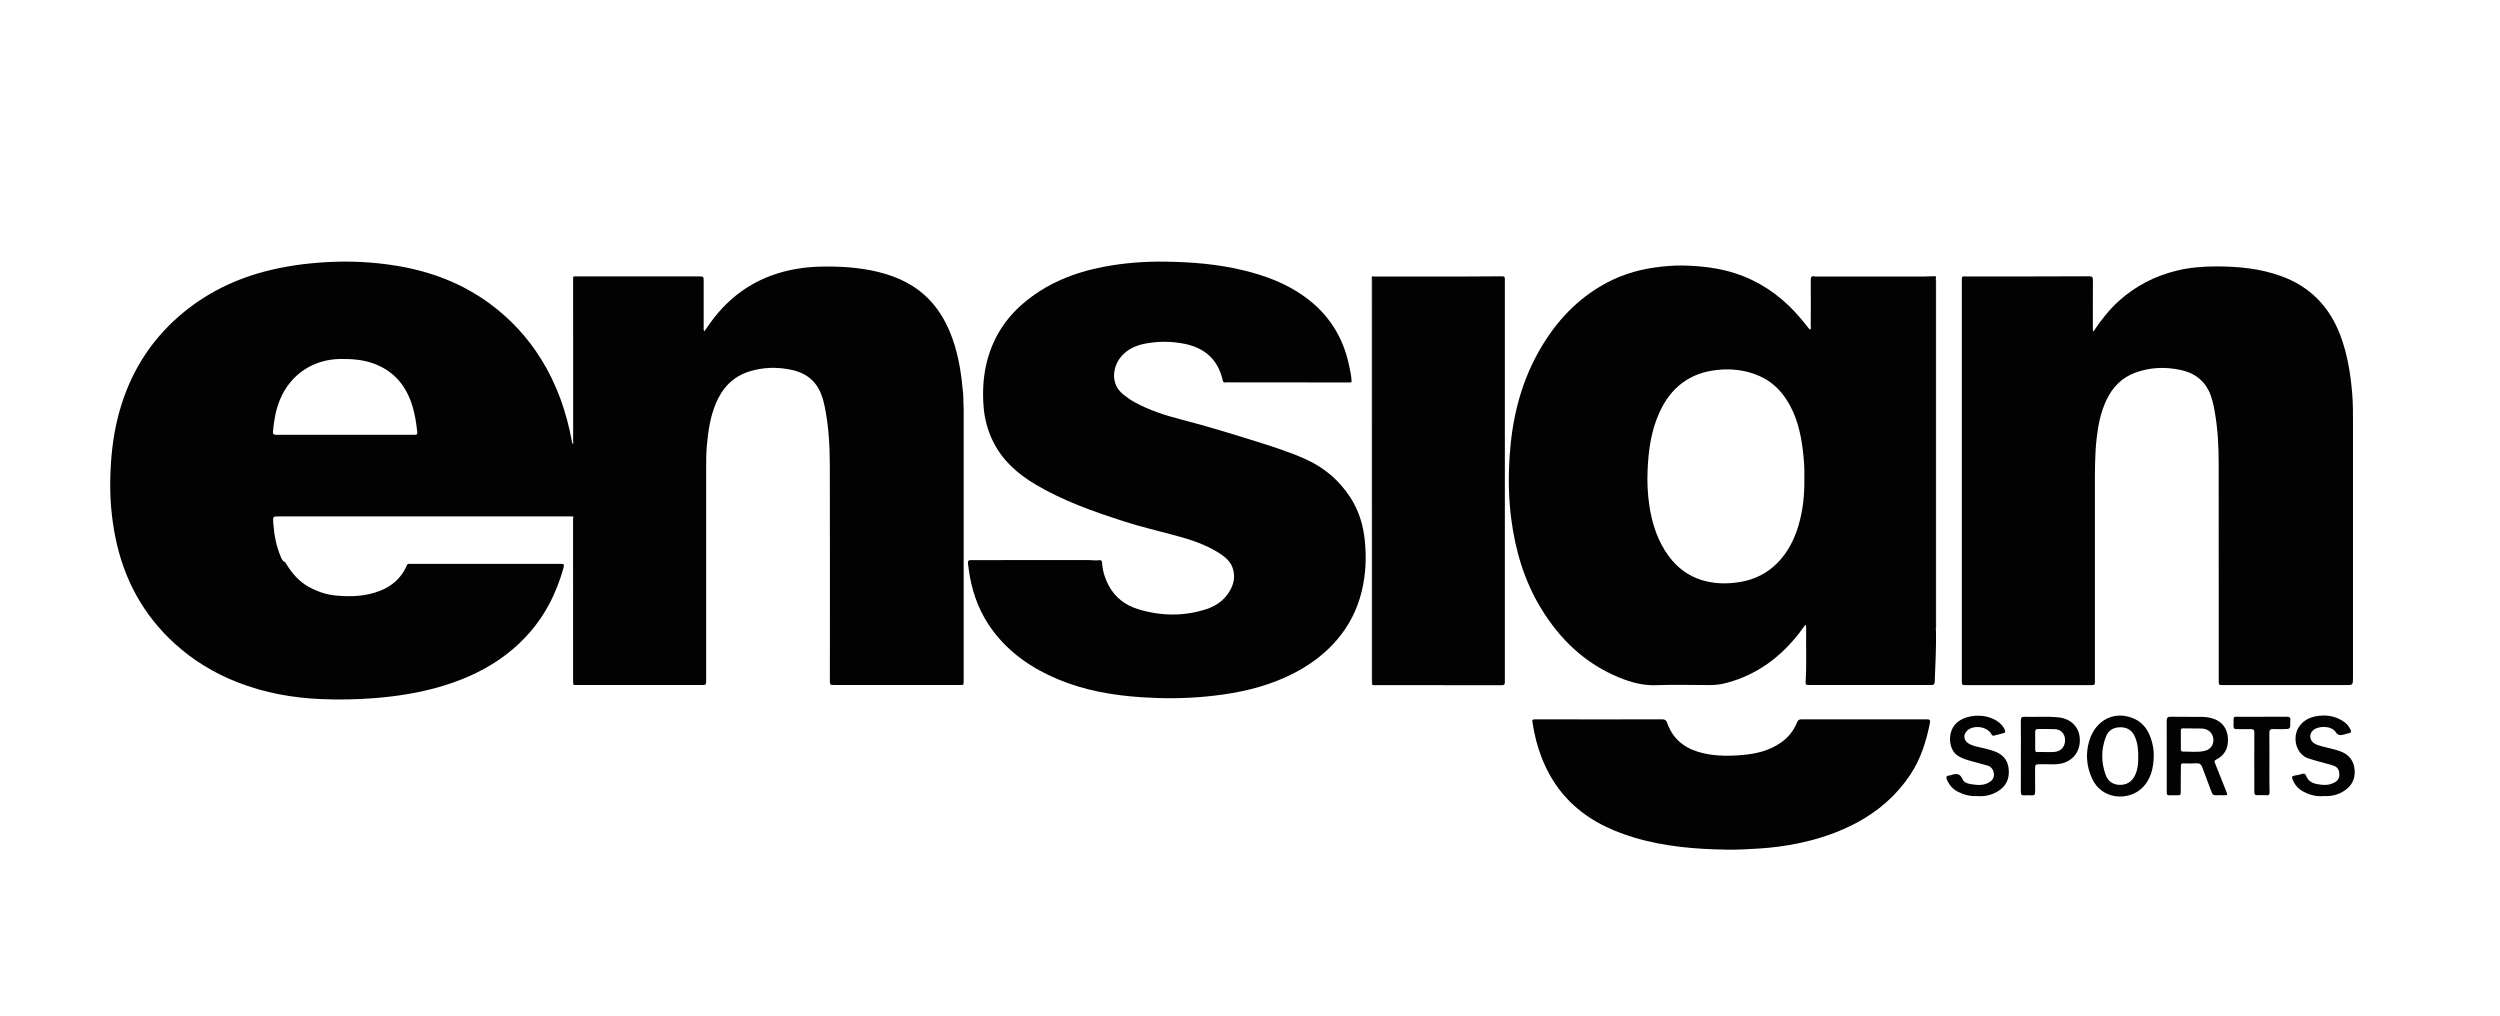 <?xml version="1.0" encoding="utf-8"?>
<!-- Generator: Adobe Illustrator 23.0.2, SVG Export Plug-In . SVG Version: 6.00 Build 0)  -->
<svg version="1.1" id="ensign_logo" xmlns="http://www.w3.org/2000/svg" xmlns:xlink="http://www.w3.org/1999/xlink" x="0px" y="0px"
	 viewBox="0 0 462.72 188.14" style="enable-background:new 0 0 462.72 188.14;" xml:space="preserve">
<style type="text/css">
	.st0{fill:#020202;}
</style>
<path class="st0" d="M387.46,61.38c1.39-2.11,2.89-4.02,4.71-5.67c3.09-2.79,6.68-4.63,10.72-5.62c2.39-0.58,4.82-0.78,7.25-0.78
	c4.09,0,8.14,0.37,12.04,1.78c5.43,1.96,9.03,5.72,11.03,11.09c1.3,3.5,1.87,7.14,2.17,10.84c0.14,1.78,0.13,3.55,0.13,5.33
	c0,15.68,0,31.36,0,47.04c0,1.41,0,1.41-1.42,1.41c-7.52,0-15.04,0-22.56,0c-0.87,0-0.87,0-0.87-0.85c0-13.4,0-26.8-0.01-40.2
	c0-3.22-0.17-6.43-0.74-9.61c-0.24-1.34-0.51-2.67-1.14-3.9c-1.08-2.12-2.88-3.27-5.14-3.76c-2.88-0.62-5.72-0.51-8.5,0.53
	c-2.46,0.92-4.13,2.68-5.24,5.01c-1.06,2.23-1.54,4.61-1.82,7.05c-0.36,3.19-0.33,6.38-0.33,9.58c0,11.58,0,23.16,0,34.74
	c0,0.16,0,0.32,0,0.48c0.02,0.94,0.02,0.94-0.89,0.94c-7.62,0-15.24,0-22.86,0c-0.88,0-0.88,0-0.88-0.9c0-24.64,0-49.28,0-73.92
	c0-0.98,0.03-0.82,0.85-0.82c7.58,0.01,15.16,0,22.74-0.03c0.55,0,0.67,0.21,0.67,0.71c-0.02,2.94-0.01,5.88-0.01,8.82
	C387.37,60.87,387.32,61.09,387.46,61.38z"/>
<path class="st0" d="M227.03,70.77c-0.33,0.05-0.62,0.1-0.72-0.37c-0.88-3.96-3.45-6.11-7.36-6.82c-2.35-0.43-4.69-0.42-7.03,0.03
	c-1.66,0.32-3.17,1-4.32,2.29c-1.61,1.8-2.24,5.09,0.34,7.14c0.67,0.54,1.37,1.03,2.13,1.44c2.69,1.46,5.58,2.4,8.53,3.16
	c4.61,1.18,9.16,2.58,13.7,4c3.18,1,6.37,2,9.42,3.38c3.43,1.55,6.17,3.91,8.21,7.05c1.55,2.38,2.38,5.05,2.67,7.88
	c0.34,3.21,0.2,6.39-0.57,9.53c-0.83,3.38-2.37,6.4-4.65,9.03c-2.96,3.42-6.67,5.75-10.82,7.42c-4.38,1.76-8.97,2.59-13.65,3.02
	c-3.87,0.35-7.75,0.36-11.62,0.1c-5.33-0.35-10.56-1.26-15.52-3.34c-4.8-2.02-8.98-4.88-12.11-9.12c-2.17-2.95-3.5-6.27-4.15-9.86
	c-0.15-0.81-0.23-1.62-0.35-2.43c-0.07-0.47,0.14-0.67,0.6-0.63c0.2,0.01,0.4,0,0.6,0c7.04,0,14.08,0,21.12-0.01
	c0.66,0,1.31,0.13,1.98,0.03c0.51-0.08,0.51,0.32,0.54,0.66c0.11,1.44,0.54,2.79,1.22,4.05c1.19,2.21,3.07,3.63,5.43,4.35
	c4.19,1.28,8.42,1.36,12.62,0c1.69-0.55,3.14-1.52,4.13-3.03c0.93-1.41,1.33-2.96,0.74-4.62c-0.45-1.29-1.48-2.1-2.6-2.8
	c-2.45-1.54-5.17-2.42-7.94-3.17c-3.18-0.86-6.4-1.61-9.54-2.62c-5.66-1.82-11.26-3.79-16.4-6.84c-3.32-1.97-6.14-4.46-7.88-8
	c-1-2.05-1.57-4.23-1.74-6.51c-0.2-2.78-0.06-5.56,0.64-8.27c1.1-4.27,3.32-7.83,6.68-10.71c4.35-3.73,9.44-5.76,14.99-6.81
	c3.78-0.72,7.6-1,11.45-0.94c4.84,0.07,9.66,0.46,14.38,1.61c3.99,0.97,7.81,2.39,11.18,4.79c4.45,3.16,7.22,7.45,8.34,12.8
	c0.21,1,0.44,1.99,0.47,3.02c-0.23,0.11-0.47,0.05-0.71,0.05c-7.27,0-14.54,0-21.8,0.01C227.46,70.7,227.23,70.63,227.03,70.77z"/>
<path class="st0" d="M253.9,51.46c-0.06-0.45,0.29-0.28,0.48-0.28c5.54-0.01,11.08,0,16.61,0c2.36,0,4.72-0.02,7.08-0.04
	c0.36,0,0.46,0.14,0.46,0.46c0,0.46,0,0.92,0,1.38c0,24.27,0,48.54,0,72.81c0,0.16-0.01,0.32,0,0.48c0.02,0.37-0.13,0.57-0.52,0.55
	c-0.14-0.01-0.28,0-0.42,0c-7.6,0-15.19,0-22.79-0.01c-0.29,0-0.6,0.07-0.88-0.11c0.13-0.2,0.06-0.43,0.06-0.64
	c0-24.65,0-49.3,0-73.95C253.98,51.88,254.06,51.65,253.9,51.46z"/>
<path class="st0" d="M296.01,133.15c3.88,0,7.76,0.01,11.64-0.01c0.49,0,0.74,0.14,0.91,0.63c0.97,2.79,2.94,4.54,5.75,5.39
	c2.65,0.8,5.36,0.82,8.08,0.59c2.6-0.21,5.09-0.79,7.27-2.33c1.36-0.96,2.35-2.22,2.97-3.75c0.17-0.41,0.39-0.53,0.81-0.53
	c7.74,0.01,15.48,0.01,23.22,0c0.51,0,0.65,0.12,0.55,0.65c-0.68,3.44-1.72,6.74-3.69,9.68c-2.54,3.78-5.87,6.67-9.87,8.81
	c-3.41,1.82-7.04,3.03-10.82,3.81c-2.37,0.49-4.77,0.81-7.18,0.96c-1.99,0.13-3.99,0.24-5.99,0.21c-5.83-0.08-11.62-0.56-17.24-2.25
	c-4.72-1.42-9.03-3.58-12.44-7.25c-2.04-2.19-3.54-4.73-4.63-7.51c-0.8-2.06-1.34-4.19-1.68-6.36c-0.11-0.74-0.1-0.74,0.64-0.75
	C288.21,133.15,292.11,133.16,296.01,133.15z"/>
<path class="st0" d="M430.1,147.34c-1.35,0.13-2.64-0.2-3.84-0.86c-0.93-0.51-1.57-1.27-1.95-2.27c-0.14-0.37-0.12-0.59,0.36-0.65
	c0.49-0.06,0.98-0.2,1.46-0.33c0.32-0.09,0.54-0.04,0.67,0.3c0.36,0.97,1.12,1.42,2.08,1.6c1.16,0.22,2.3,0.27,3.36-0.39
	c0.7-0.44,0.83-1.08,0.71-1.82c-0.11-0.67-0.54-1.07-1.15-1.25c-0.99-0.3-2-0.55-3-0.83c-0.44-0.12-0.88-0.27-1.32-0.39
	c-2.53-0.7-3.31-3.96-1.94-5.96c0.86-1.26,2.15-1.82,3.61-2c1.8-0.22,3.46,0.16,4.92,1.27c0.45,0.35,0.76,0.82,1,1.33
	c0.14,0.3,0.13,0.53-0.28,0.6c-0.29,0.05-0.58,0.16-0.87,0.24c-0.65,0.18-1.15,0.27-1.65-0.48c-0.76-1.14-3.21-1.19-4.19-0.24
	c-0.71,0.69-0.62,1.75,0.19,2.33c0.47,0.33,1.01,0.47,1.55,0.61c1.14,0.31,2.3,0.51,3.41,0.93c1.62,0.61,2.47,1.81,2.59,3.49
	c0.12,1.7-0.62,3.01-2.09,3.9C432.62,147.16,431.41,147.41,430.1,147.34z"/>
<path class="st0" d="M365.96,147.34c-1.25,0.07-2.41-0.21-3.53-0.77c-0.98-0.49-1.64-1.25-2.07-2.24c-0.19-0.44-0.17-0.74,0.39-0.79
	c0.12-0.01,0.24-0.04,0.35-0.07c0.89-0.3,1.63-0.42,2.13,0.73c0.34,0.79,1.26,0.9,2.07,1.01c0.99,0.14,1.96,0.13,2.85-0.4
	c0.57-0.33,0.95-0.83,0.9-1.52c-0.06-0.74-0.41-1.36-1.17-1.59c-1.03-0.31-2.09-0.55-3.12-0.85c-0.95-0.28-1.9-0.54-2.7-1.21
	c-1.57-1.33-1.69-4.92,0.74-6.33c2.25-1.31,5.58-1.08,7.41,0.6c0.39,0.36,0.7,0.76,0.88,1.26c0.1,0.28,0.03,0.46-0.27,0.53
	c-0.58,0.14-1.16,0.29-1.74,0.45c-0.36,0.1-0.43-0.17-0.57-0.39c-0.81-1.32-3.3-1.62-4.41-0.53c-0.77,0.75-0.69,1.75,0.21,2.35
	c0.64,0.43,1.4,0.57,2.14,0.74c0.87,0.21,1.75,0.41,2.6,0.7c1.51,0.52,2.5,1.51,2.71,3.11c0.25,1.9-0.38,3.42-2.1,4.4
	C368.51,147.19,367.28,147.46,365.96,147.34z"/>
<path class="st0" d="M417.24,141.08c0-1.82-0.01-3.64,0.01-5.46c0.01-0.48-0.15-0.68-0.65-0.67c-0.88,0.03-1.76-0.01-2.64,0.01
	c-0.41,0.01-0.57-0.16-0.56-0.57c0.04-2.08-0.28-1.7,1.62-1.72c2.72-0.02,5.44,0.01,8.16-0.01c0.55,0,0.86,0.11,0.72,0.73
	c-0.01,0.06-0.01,0.12,0,0.18c0.03,1.38,0.03,1.38-1.37,1.38c-0.58,0-1.16,0.03-1.74-0.01c-0.57-0.04-0.77,0.16-0.76,0.74
	c0.03,2.42,0.01,4.84,0.01,7.26c0,1.24,0,2.48,0.03,3.72c0.01,0.43-0.15,0.56-0.56,0.53c-0.56-0.03-1.12-0.03-1.68-0.01
	c-0.45,0.02-0.59-0.17-0.58-0.61C417.25,144.76,417.25,142.92,417.24,141.08z"/>
<path class="st0" d="M253.9,51.46c0.27,0.19,0.14,0.48,0.14,0.72c0.01,19.21,0.01,38.42,0.01,57.63c0,5.32,0,10.63,0,15.95
	c0,0.32,0.06,0.64-0.12,0.94c-0.01-0.46-0.02-0.92-0.02-1.38C253.9,100.69,253.9,76.08,253.9,51.46z"/>
<path class="st0" d="M358.32,116.72c-0.15-0.24-0.12-0.5-0.12-0.76c0-21.26,0-42.51,0-63.77c0-0.26-0.02-0.52,0.13-0.76
	c0.01,0.26,0.02,0.52,0.02,0.78c0,21.28,0,42.57,0,63.85C358.35,116.28,358.33,116.5,358.32,116.72z"/>
<path class="st0" d="M178.33,126.68c-0.16-0.25-0.12-0.54-0.12-0.82c0-16.71,0-33.43,0-50.14c0-0.26-0.03-0.52,0.12-0.76
	c0.01,0.24,0.02,0.48,0.02,0.72c0,16.84,0,33.68,0,50.53C178.34,126.37,178.33,126.53,178.33,126.68z"/>
<path class="st0" d="M106.05,95.6c0.19,0.22,0.16,0.49,0.16,0.74c0,9.86,0,19.73,0,29.59c0,0.26,0.03,0.52-0.13,0.76
	c-0.01-0.46-0.02-0.92-0.02-1.38C106.06,115.41,106.05,105.5,106.05,95.6z"/>
<path class="st0" d="M106.07,51.3c0.17,0.25,0.14,0.54,0.14,0.81c0,9.74,0,19.49,0,29.23c0,0.28,0.04,0.56-0.13,0.82
	C106.07,71.87,106.07,61.59,106.07,51.3z"/>
<path class="st0" d="M227.03,70.77c0.21-0.14,0.46-0.13,0.7-0.13c7.49,0,14.97,0,22.46,0.01c-0.13,0.16-0.32,0.14-0.5,0.14
	C242.13,70.78,234.58,70.77,227.03,70.77z"/>
<path class="st0" d="M178.27,126.04c0-16.81,0-33.62,0-50.43c0-0.22-0.05-0.44,0.06-0.65c-0.02-0.68-0.01-1.36-0.06-2.03
	c-0.3-3.47-0.79-6.91-1.97-10.21c-0.92-2.58-2.18-4.97-4.06-7c-2.64-2.87-5.98-4.48-9.71-5.39c-3.38-0.82-6.81-1.04-10.28-0.99
	c-3.25,0.05-6.41,0.53-9.46,1.65c-4.67,1.72-8.4,4.7-11.3,8.74c-0.37,0.52-0.74,1.04-1.14,1.6c-0.17-0.33-0.11-0.57-0.11-0.81
	c0-2.8,0-5.6,0-8.4c0-0.96,0-0.96-0.95-0.96c-7.58,0-15.15,0-22.73,0c-0.17,0-0.37-0.07-0.49,0.13c0.1,0.23,0.08,0.47,0.08,0.71
	c0,9.86,0,19.71,0,29.57c0,0.19,0.06,0.4-0.07,0.58c-0.17-0.08-0.19-0.24-0.22-0.4c-0.99-5.44-2.78-10.58-5.71-15.29
	c-2.5-4.02-5.67-7.43-9.47-10.24c-5.15-3.8-10.99-6-17.28-7.03c-4.31-0.71-8.65-0.92-13.02-0.67c-3.9,0.23-7.75,0.76-11.53,1.77
	c-6.29,1.68-11.89,4.64-16.67,9.09c-5.25,4.9-8.61,10.91-10.36,17.84c-0.95,3.76-1.33,7.6-1.41,11.46
	c-0.08,3.62,0.23,7.23,0.95,10.79c1.56,7.72,5.12,14.32,10.97,19.65c3.43,3.12,7.32,5.48,11.63,7.16
	c5.02,1.97,10.26,2.91,15.62,3.12c3.17,0.13,6.35,0.07,9.52-0.17c4.46-0.34,8.85-1.03,13.13-2.36c4.14-1.28,8.01-3.09,11.46-5.73
	c3.27-2.5,5.91-5.53,7.87-9.16c1.19-2.21,2.09-4.53,2.76-6.95c0.15-0.54-0.02-0.7-0.53-0.67c-0.12,0.01-0.24,0-0.36,0
	c-9.24,0-18.48,0-27.71,0c-0.36-0.03-0.41,0.27-0.51,0.49c-1,2.19-2.68,3.64-4.9,4.51c-2.63,1.03-5.37,1.12-8.13,0.87
	c-1.78-0.16-3.43-0.74-4.99-1.58c-1.8-0.97-3.07-2.46-4.14-4.15c-0.16-0.25-0.26-0.56-0.61-0.61c-0.2-0.23-0.33-0.5-0.45-0.78
	c-0.86-2.01-1.26-4.11-1.41-6.28c-0.09-1.25-0.11-1.25,1.13-1.25c18.11,0,36.23,0,54.34,0c0.2,0.18,0.09,0.41,0.09,0.62
	c0.01,9.94,0.01,19.88,0,29.83c0,0.21,0.06,0.44-0.06,0.64c0.27,0.18,0.58,0.11,0.88,0.11c7.58,0.01,15.16,0.01,22.74,0.01
	c1,0,1,0,1-0.97c0-13.14,0-26.27,0-39.41c0-1.28,0.01-2.55,0.12-3.83c0.24-2.67,0.6-5.32,1.64-7.83c1.19-2.89,3.13-5,6.15-5.97
	c2.59-0.83,5.24-0.89,7.88-0.33c1.67,0.36,3.18,1.08,4.3,2.43c1.04,1.26,1.51,2.76,1.84,4.31c0.75,3.64,0.95,7.33,0.96,11.03
	c0.04,13.22,0.01,26.43,0.01,39.65c0,0.91,0,0.91,0.88,0.91c7.7,0,15.4,0,23.1,0c0.25,0,0.52,0.06,0.75-0.12
	C178.21,126.48,178.27,126.25,178.27,126.04z M76.44,80.48c-4.18,0-8.36,0-12.54,0c-4.22,0-8.44,0-12.66,0c-0.41,0-0.77,0-0.72-0.58
	c0.18-2.06,0.52-4.08,1.33-6c1.95-4.63,6.15-7.41,11.18-7.46c2.14-0.02,4.24,0.13,6.25,0.89c3.78,1.42,6,4.23,7.11,8.02
	c0.41,1.41,0.64,2.85,0.8,4.3C77.3,80.45,77.26,80.48,76.44,80.48z"/>
<path class="st0" d="M358.27,116.08c0-21.33,0-42.66,0-64c0-0.21-0.06-0.44,0.06-0.64c0.04-0.41-0.26-0.32-0.48-0.31
	c-0.56,0.01-1.12,0.05-1.68,0.05c-6.54,0-13.08,0-19.62,0c-0.22,0-0.45,0.04-0.66-0.02c-0.62-0.15-0.75,0.13-0.74,0.69
	c0.02,2.86,0.01,5.72,0,8.58c0,0.19,0.08,0.4-0.09,0.56c-0.19-0.03-0.27-0.19-0.36-0.31c-0.77-1-1.57-1.96-2.43-2.89
	c-3.09-3.33-6.75-5.79-11.09-7.2c-3.11-1.01-6.32-1.36-9.57-1.44c-1.74-0.04-3.47,0.11-5.19,0.34c-3.66,0.49-7.1,1.64-10.25,3.53
	c-5.07,3.03-8.8,7.35-11.62,12.5c-3.23,5.92-4.72,12.34-5.14,19c-0.24,3.83-0.2,7.67,0.3,11.5c0.76,5.85,2.39,11.42,5.47,16.5
	c3.52,5.82,8.22,10.33,14.6,12.92c2.14,0.87,4.32,1.46,6.69,1.38c3.34-0.11,6.68-0.04,10.02-0.02c1.11,0.01,2.17-0.15,3.25-0.45
	c5.48-1.51,9.78-4.69,13.24-9.13c0.41-0.52,0.79-1.06,1.19-1.59c0.13,0.24,0.13,0.43,0.13,0.63c-0.06,3.24,0.1,6.48-0.09,9.71
	c-0.05,0.81-0.02,0.82,0.78,0.82c7.12,0,14.24,0,21.36,0c0.38,0,0.76-0.01,1.14,0c0.39,0.01,0.59-0.14,0.6-0.56
	c0.12-3.17,0.29-6.34,0.24-9.52C358.21,116.52,358.27,116.29,358.27,116.08z M333.96,88.35c0.06,3.15-0.24,6.08-1.09,8.94
	c-0.76,2.57-1.95,4.91-3.83,6.84c-1.91,1.96-4.25,3.14-6.96,3.59c-2.07,0.34-4.14,0.37-6.19-0.11c-3.46-0.8-6-2.86-7.83-5.87
	c-1.52-2.49-2.33-5.2-2.77-8.05c-0.34-2.22-0.44-4.46-0.34-6.69c0.16-3.67,0.65-7.29,2.2-10.68c2.08-4.56,5.53-7.27,10.58-7.84
	c2.65-0.3,5.23-0.01,7.7,1.02c2.23,0.93,3.94,2.47,5.24,4.48c1.88,2.91,2.65,6.18,3.04,9.57C333.9,85.22,334.02,86.87,333.96,88.35z
	"/>
<path class="st0" d="M410.95,85.96c0,13.51,0,27.03,0,40.54c-0.03,0-0.06,0-0.09,0c0-13.51,0-27.03,0-40.54
	C410.89,85.96,410.92,85.96,410.95,85.96z"/>
<path class="st0" d="M410.03,141.4c-0.11-0.29-0.31-0.57,0.14-0.8c1.59-0.79,2.26-2.09,2.2-3.85c-0.06-1.78-0.99-3.15-2.68-3.72
	c-0.73-0.24-1.48-0.34-2.24-0.35c-1.9-0.01-3.8,0.01-5.7-0.02c-0.56-0.01-0.72,0.19-0.72,0.73c0.02,2.18,0.01,4.36,0.01,6.54
	c0,2.16,0,4.32,0,6.48c0,0.79,0,0.79,0.81,0.79c0.42,0,0.84-0.02,1.26,0c0.37,0.02,0.53-0.09,0.52-0.5
	c-0.01-1.62,0.02-3.24,0.03-4.86c0-0.3,0-0.56,0.43-0.55c0.82,0.02,1.64,0.05,2.45-0.01c0.65-0.04,0.91,0.28,1.11,0.82
	c0.55,1.52,1.14,3.03,1.7,4.55c0.15,0.39,0.37,0.58,0.8,0.55c0.48-0.03,0.96-0.01,1.44-0.01c0.74,0,0.74-0.01,0.48-0.68
	C411.39,144.81,410.71,143.11,410.03,141.4z M408.02,138.99c-1.32,0.29-2.67,0.1-4,0.12c-0.27,0-0.37-0.18-0.37-0.44
	c0.01-1.16,0.01-2.32,0-3.48c0-0.29,0.1-0.38,0.38-0.38c0.6,0.02,1.2,0.01,1.8,0.01c0,0.01,0,0.01,0,0.02c0.6,0,1.2-0.03,1.8,0.01
	c1.13,0.07,1.93,0.84,2.03,1.91C409.77,137.84,409.15,138.74,408.02,138.99z"/>
<path class="st0" d="M398.12,136.72c-0.52-1.54-1.4-2.86-2.89-3.59c-3.64-1.78-7.34,0.02-8.53,3.97c-0.71,2.36-0.53,4.72,0.52,7.01
	c1.79,3.91,6.65,4.17,9.18,1.8c1.77-1.66,2.19-3.83,2.24-6.12C398.64,138.73,398.45,137.7,398.12,136.72z M395.19,143.45
	c-0.56,1.2-1.52,1.84-2.85,1.82c-1.31-0.02-2.21-0.72-2.63-1.91c-0.83-2.34-0.82-4.71,0.08-7.03c0.48-1.23,1.49-1.76,2.81-1.72
	c1.27,0.04,2.09,0.67,2.57,1.81c0.52,1.22,0.61,2.51,0.59,3.82C395.78,141.34,395.66,142.43,395.19,143.45z"/>
<path class="st0" d="M381.1,132.79c-2.11-0.25-4.24-0.04-6.35-0.12c-0.54-0.02-0.73,0.16-0.72,0.72c0.03,2.18,0.01,4.36,0.01,6.54
	c0,2.22,0.01,4.44-0.01,6.66c0,0.47,0.16,0.65,0.62,0.62c0.46-0.03,0.92-0.03,1.38,0c0.5,0.03,0.66-0.17,0.65-0.66
	c-0.02-1.36-0.01-2.72-0.01-4.08c0-1.02,0.01-1.01,1.03-1.03c1.24-0.03,2.48,0.14,3.71-0.1c2.25-0.45,3.63-2.23,3.54-4.52
	C384.89,134.65,383.37,133.05,381.1,132.79z M380.52,139.13c-1.15,0.18-2.31-0.01-3.47,0.07c-0.3,0.02-0.36-0.2-0.36-0.44
	c0-0.56,0-1.12,0-1.68c0,0,0,0,0,0c0-0.52,0.01-1.04,0-1.56c-0.01-0.39,0.12-0.6,0.55-0.59c1.04,0.02,2.08-0.02,3.12,0.03
	c1.09,0.05,1.82,0.85,1.86,1.96C382.25,138.08,381.58,138.96,380.52,139.13z"/>
</svg>